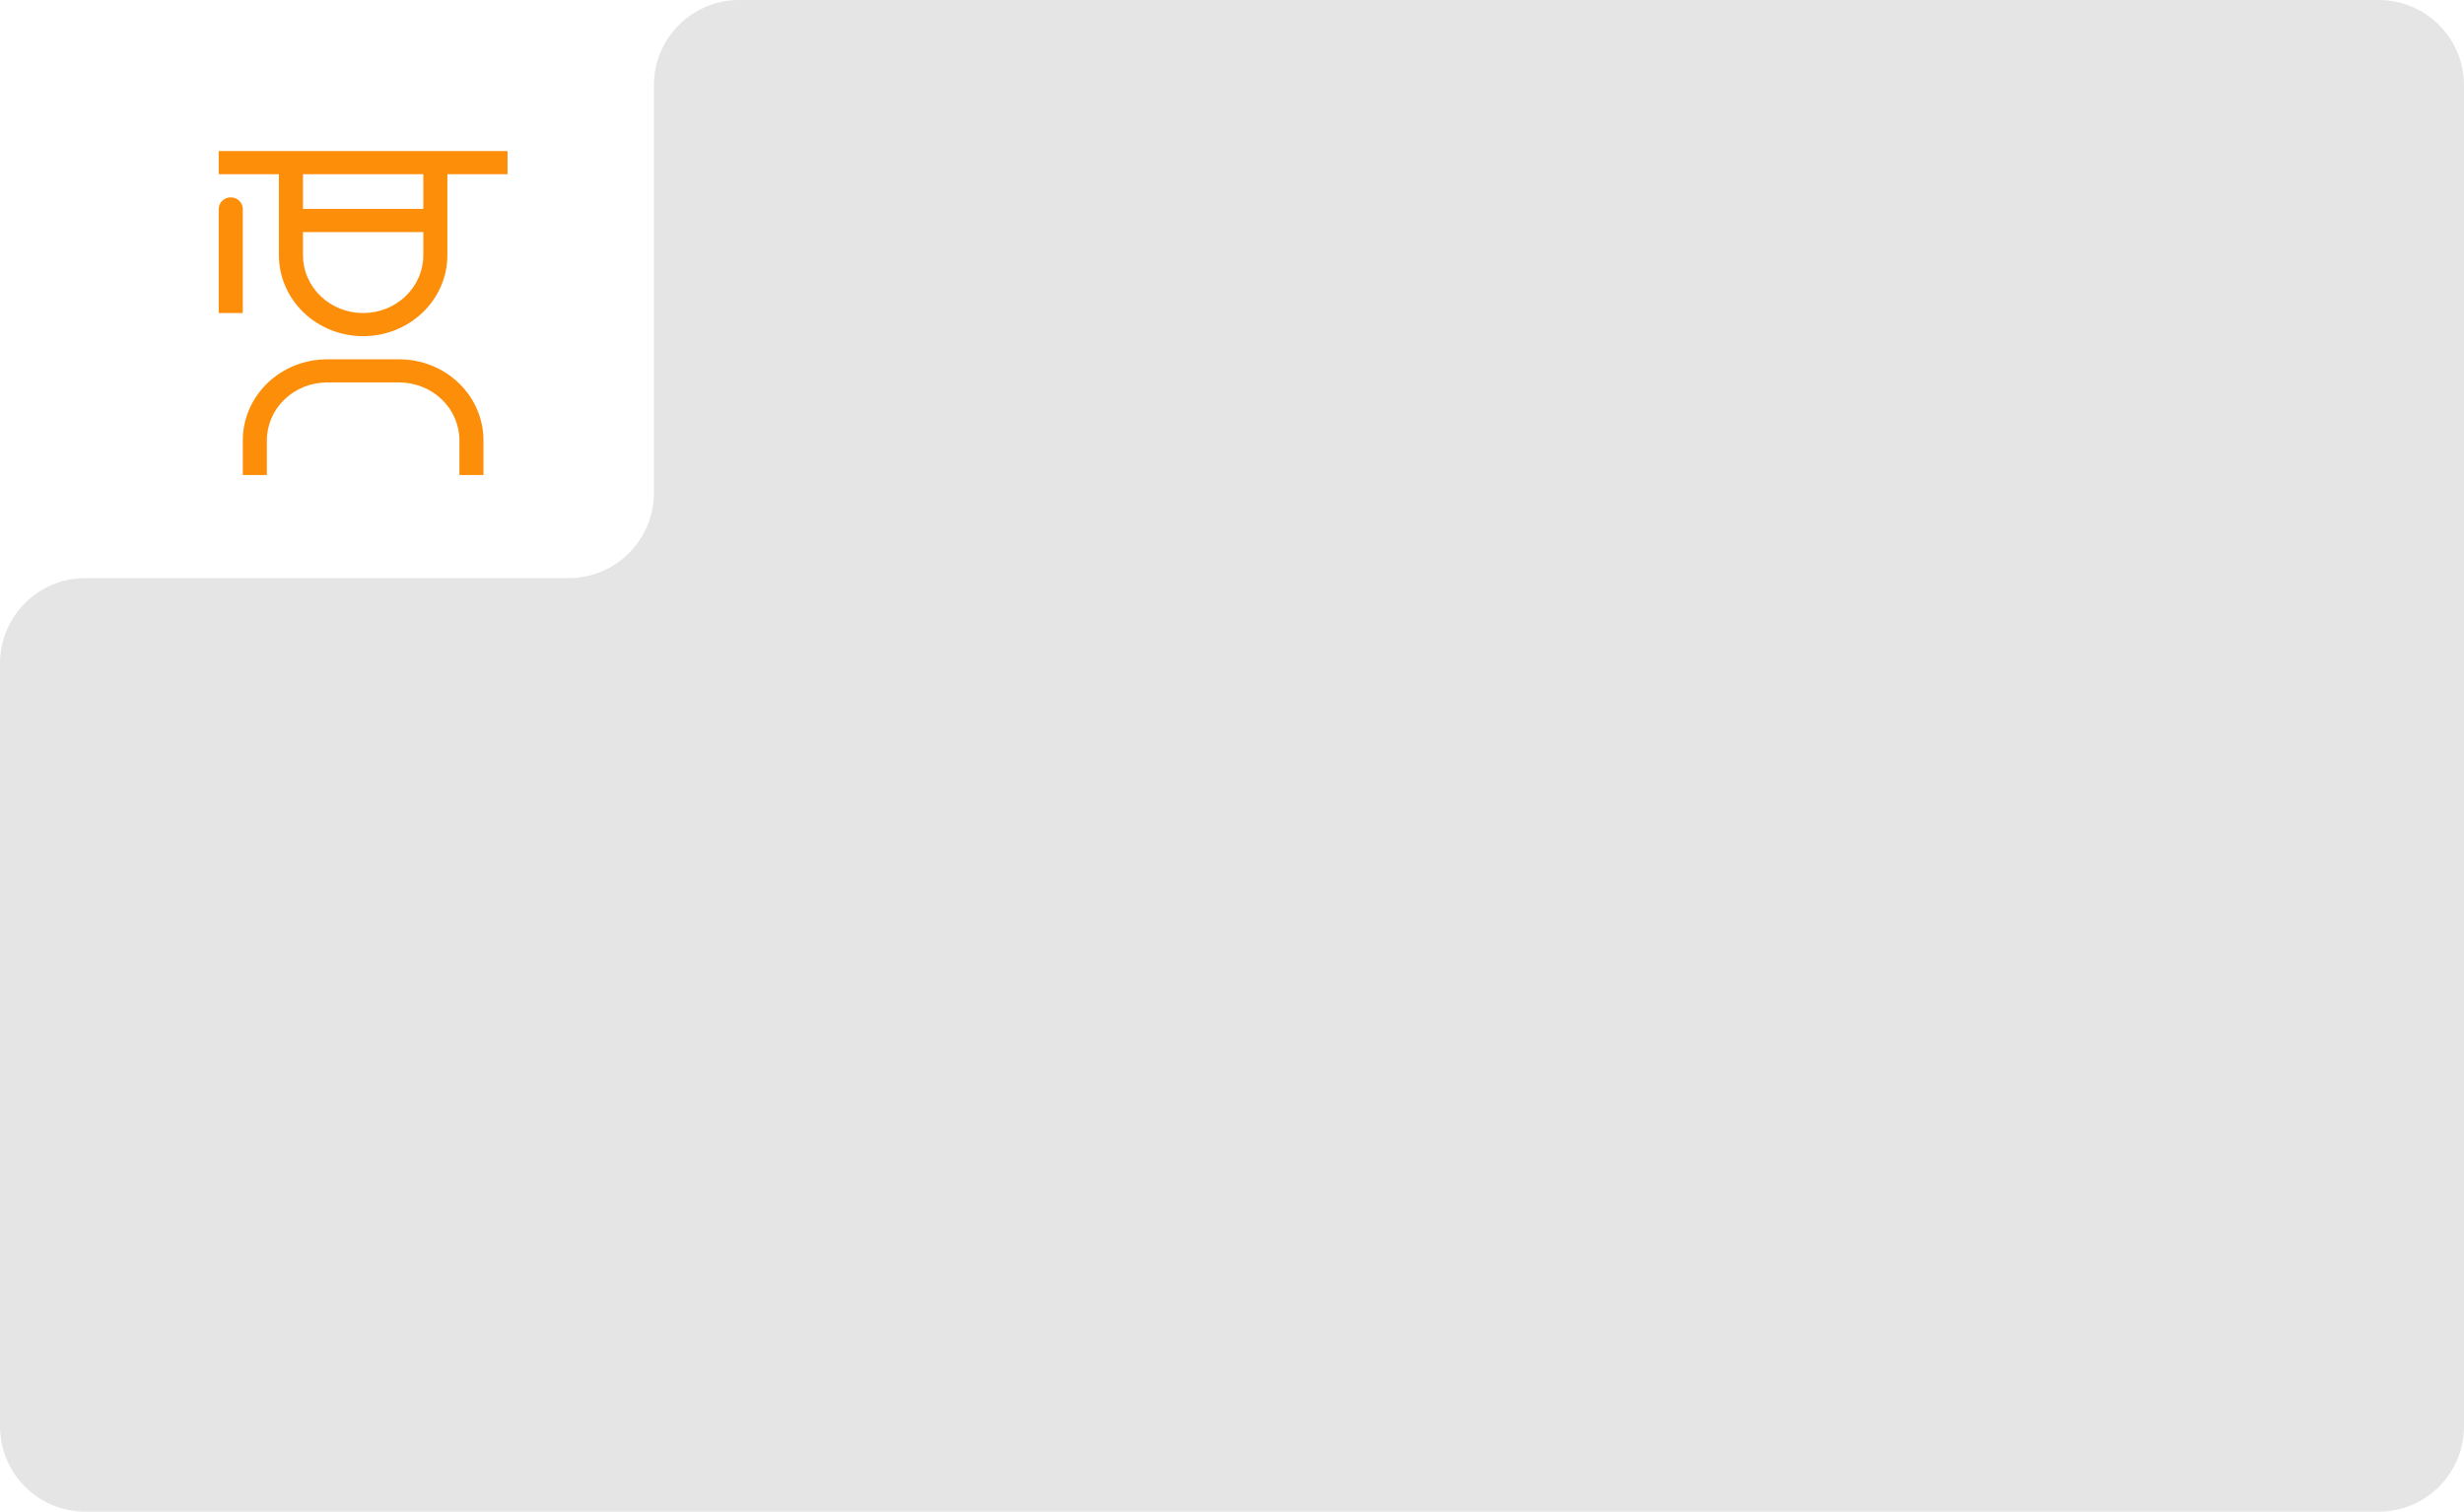 <svg width="520" height="319" viewBox="0 0 520 319" fill="none" xmlns="http://www.w3.org/2000/svg">
<path fill-rule="evenodd" clip-rule="evenodd" d="M18 122C8.059 122 0 130.059 0 140V301C0 310.941 8.059 319 18 319H502C511.941 319 520 310.941 520 301V18C520 8.059 511.941 0 502 0H156C146.059 0 138 8.059 138 18V104C138 113.941 129.941 122 120 122H18Z" fill="#E5E5E5"/>
<path d="M102.033 100.238H96.954V92.914C96.95 89.678 95.611 86.575 93.23 84.287C90.849 81.999 87.622 80.711 84.255 80.708H69.017C65.65 80.711 62.423 81.999 60.042 84.287C57.662 86.575 56.323 89.678 56.319 92.914V100.238H51.239V92.914C51.245 88.383 53.12 84.04 56.452 80.836C59.785 77.632 64.304 75.83 69.017 75.825H84.255C88.969 75.83 93.487 77.632 96.82 80.836C100.153 84.04 102.028 88.383 102.033 92.914V100.238Z" fill="#FD8E09"/>
<path d="M48.699 41.648C48.026 41.648 47.38 41.905 46.904 42.362C46.427 42.82 46.16 43.441 46.16 44.089V66.06H51.239V44.089C51.239 43.441 50.971 42.82 50.495 42.362C50.019 41.905 49.373 41.648 48.699 41.648Z" fill="#FD8E09"/>
<path d="M46.16 31.882V36.765H58.858V53.854C58.858 58.386 60.731 62.732 64.065 65.937C67.399 69.142 71.921 70.942 76.636 70.942C81.351 70.942 85.873 69.142 89.207 65.937C92.541 62.732 94.414 58.386 94.414 53.854V36.765H107.112V31.882H46.16ZM63.938 36.765H89.334V44.089H63.938V36.765ZM76.636 66.06C73.268 66.06 70.038 64.774 67.657 62.485C65.275 60.196 63.938 57.091 63.938 53.854V48.971H89.334V53.854C89.334 57.091 87.996 60.196 85.615 62.485C83.234 64.774 80.004 66.06 76.636 66.06Z" fill="#FD8E09"/>
</svg>
